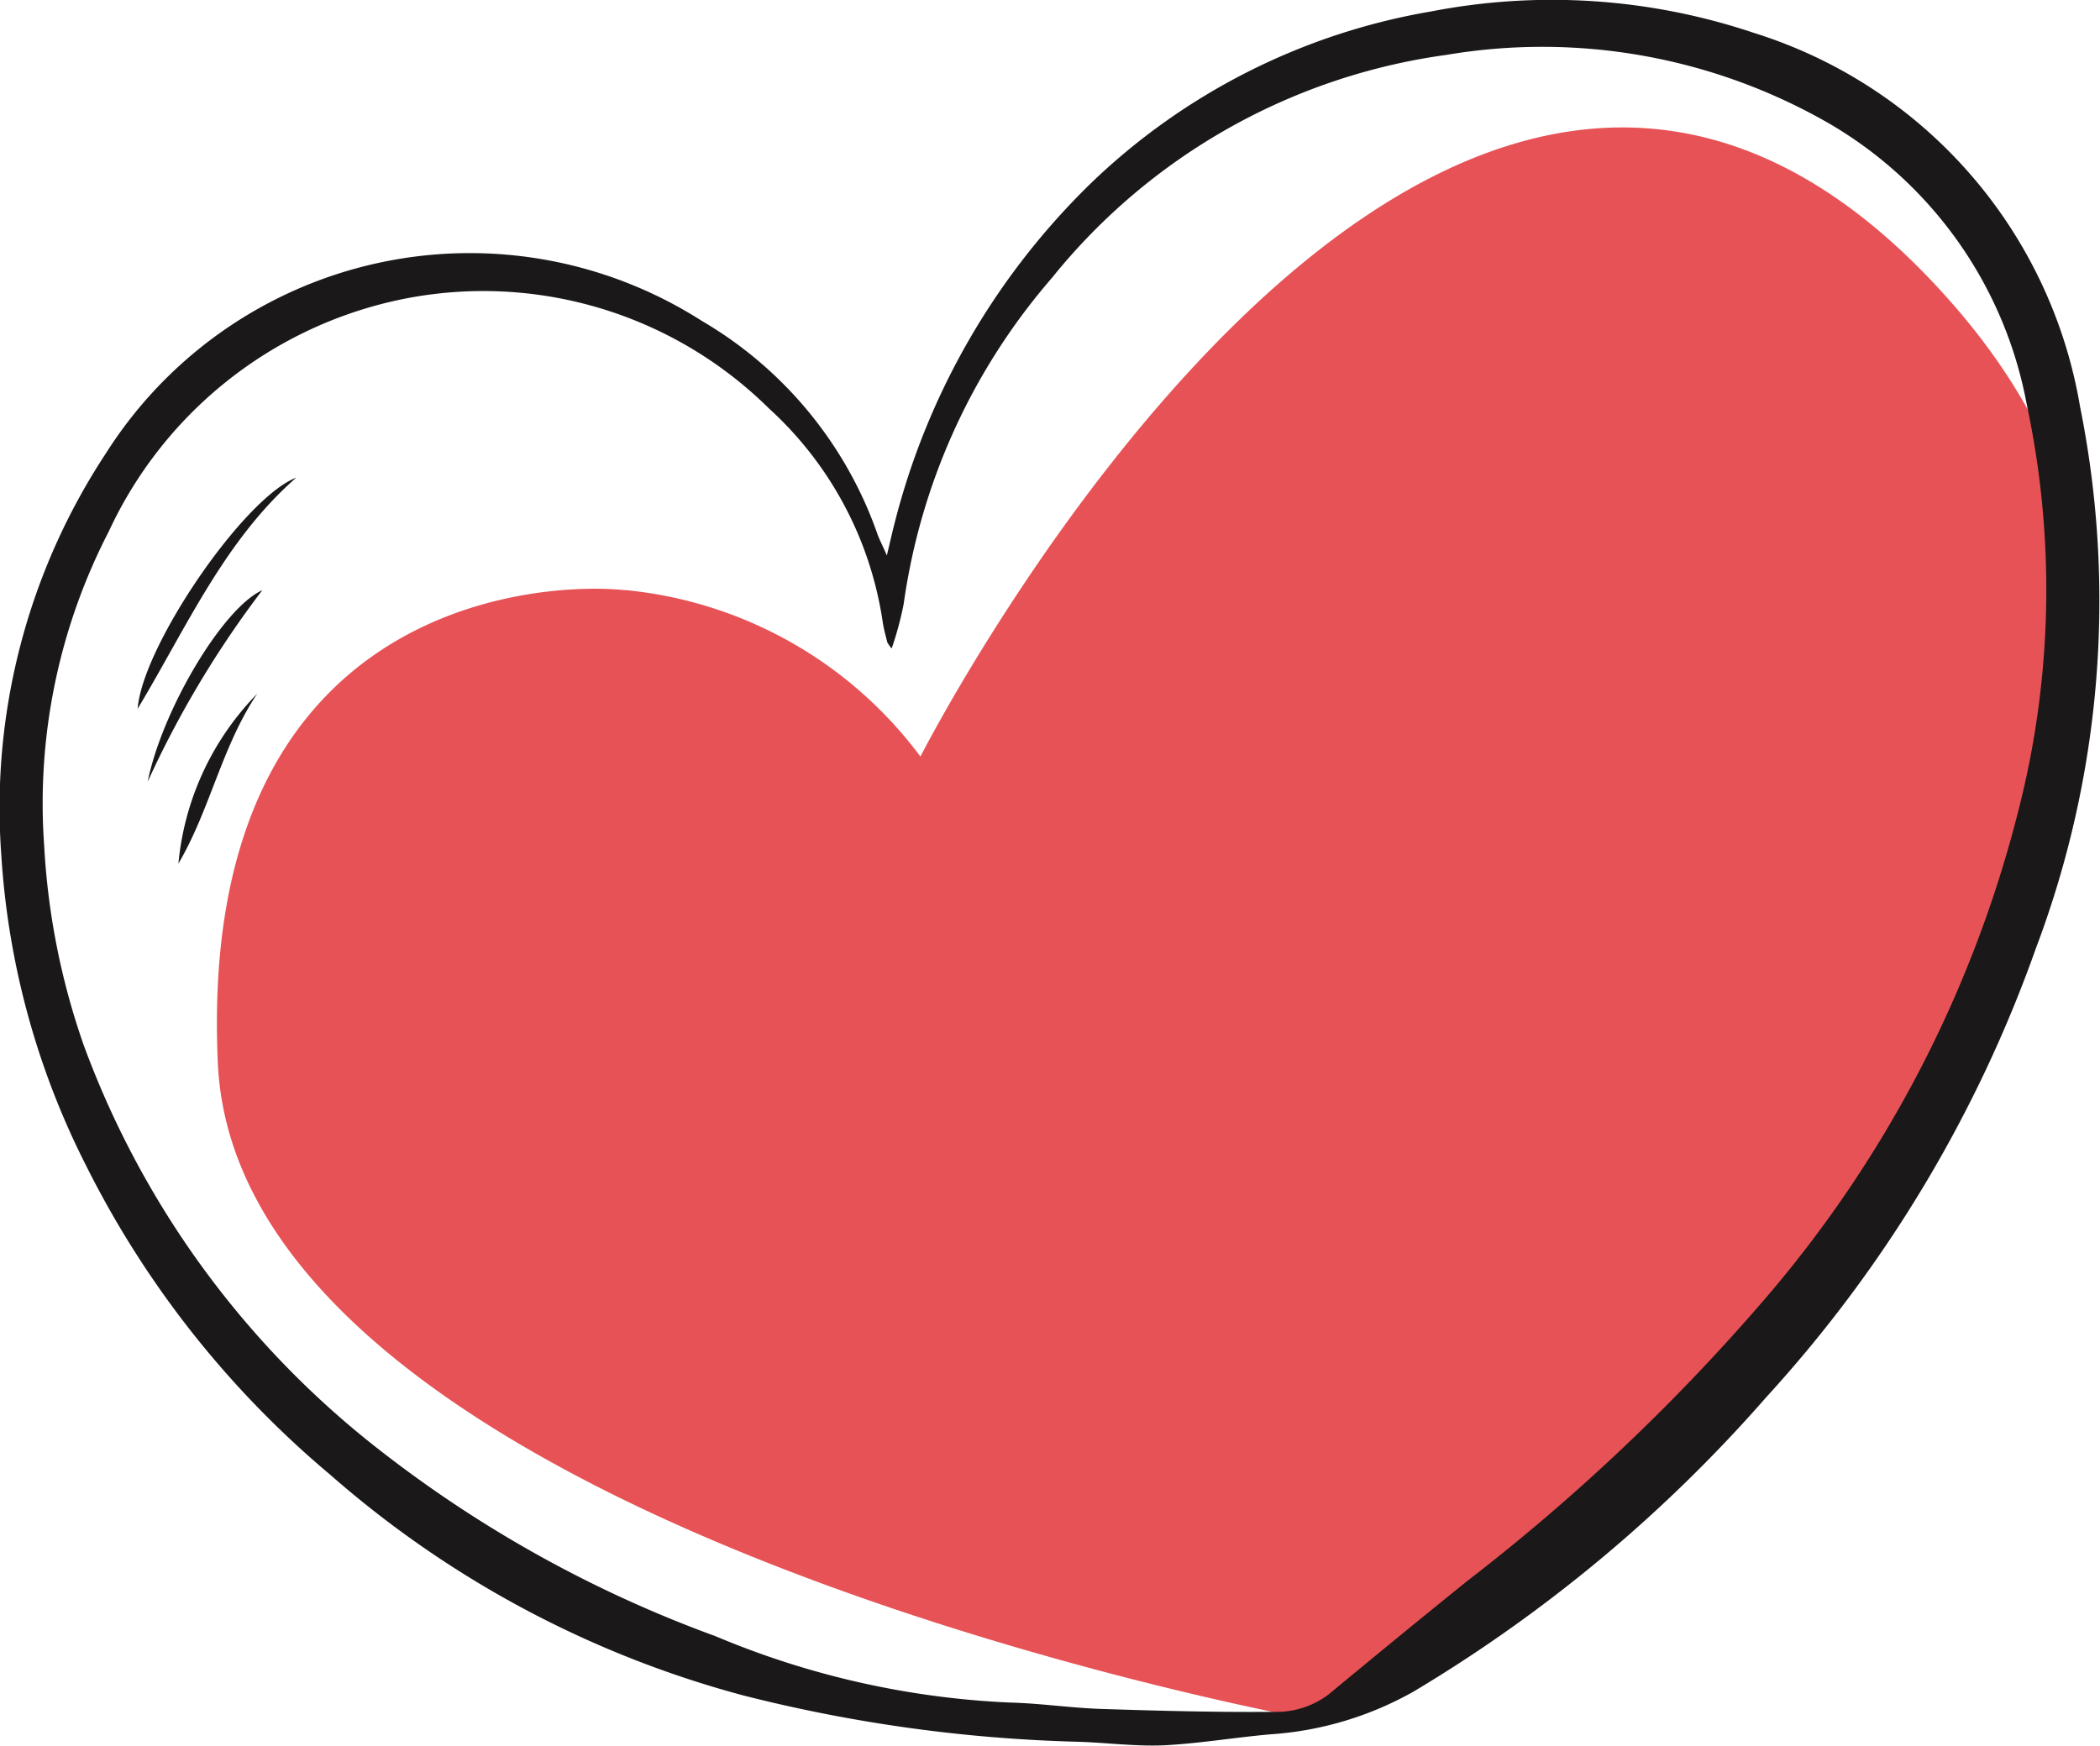 <svg xmlns="http://www.w3.org/2000/svg" width="45.964" height="38.218"><defs><clipPath id="a"><path fill="none" d="M0 0h45.964v38.218H0z"/></clipPath></defs><g clip-path="url(#a)"><path d="M13.677 12.92c-1.926-.2-9.367.278-8.909 10.354s23.719 14.329 23.9 14.365S54.476 20.08 42.746 6.663c-11.1-12.7-22.6 9.9-22.6 9.9a9.137 9.137 0 00-6.469-3.646" fill="#e75256"/><path d="M19.412 12.158c.077-.322.121-.526.174-.726a15.793 15.793 0 014.288-7.417A14.153 14.153 0 0131.322.251a13.875 13.875 0 017.066.469 10.372 10.372 0 017.139 8.18 21.532 21.532 0 01-.963 11.852 28.826 28.826 0 01-5.9 9.83 32.147 32.147 0 01-7.724 6.45 7.364 7.364 0 01-3.133.936c-.777.068-1.549.2-2.326.24-.625.028-1.255-.058-1.883-.077a33.171 33.171 0 01-7.327-1.014 22.537 22.537 0 01-9.056-4.843 21.2 21.2 0 01-5.334-6.763 17.4 17.4 0 01-1.853-6.8 14.1 14.1 0 012.285-8.779 9.429 9.429 0 0113.04-2.912 8.758 8.758 0 013.855 4.68c.04.113.1.22.2.453m.105 2.04a.831.831 0 01-.092-.131c-.036-.147-.078-.293-.1-.442a7.872 7.872 0 00-2.492-4.68 8.893 8.893 0 00-8.861-2.177 9.092 9.092 0 00-5.589 4.876A12.96 12.96 0 00.966 18.5a15.774 15.774 0 00.869 4.388 19.943 19.943 0 006.5 8.877 26.918 26.918 0 007.321 4.053 18.71 18.71 0 006.431 1.454c.671.015 1.34.118 2.012.14 1.258.041 2.518.075 3.776.064a1.89 1.89 0 001.217-.391c1-.829 2.01-1.657 3.024-2.475a44.081 44.081 0 006.519-6.18 26.251 26.251 0 005.538-10.666 19.442 19.442 0 00.188-8.909 9.021 9.021 0 00-4.275-6.122A12.579 12.579 0 0031.669 1.2a13.424 13.424 0 00-8.645 4.884 13.823 13.823 0 00-3.245 7.14 7.268 7.268 0 01-.262.971" fill="#1a1818"/><path d="M6.484 10.457c-1.574 1.378-2.4 3.279-3.471 5.059.1-1.366 2.326-4.623 3.471-5.059m-.853 4.729c-.775 1.153-1.032 2.539-1.726 3.72a6.128 6.128 0 011.726-3.72m.111-2.266a22.006 22.006 0 00-2.51 4.194c.318-1.571 1.641-3.8 2.51-4.194" fill="#1a1818"/></g></svg>